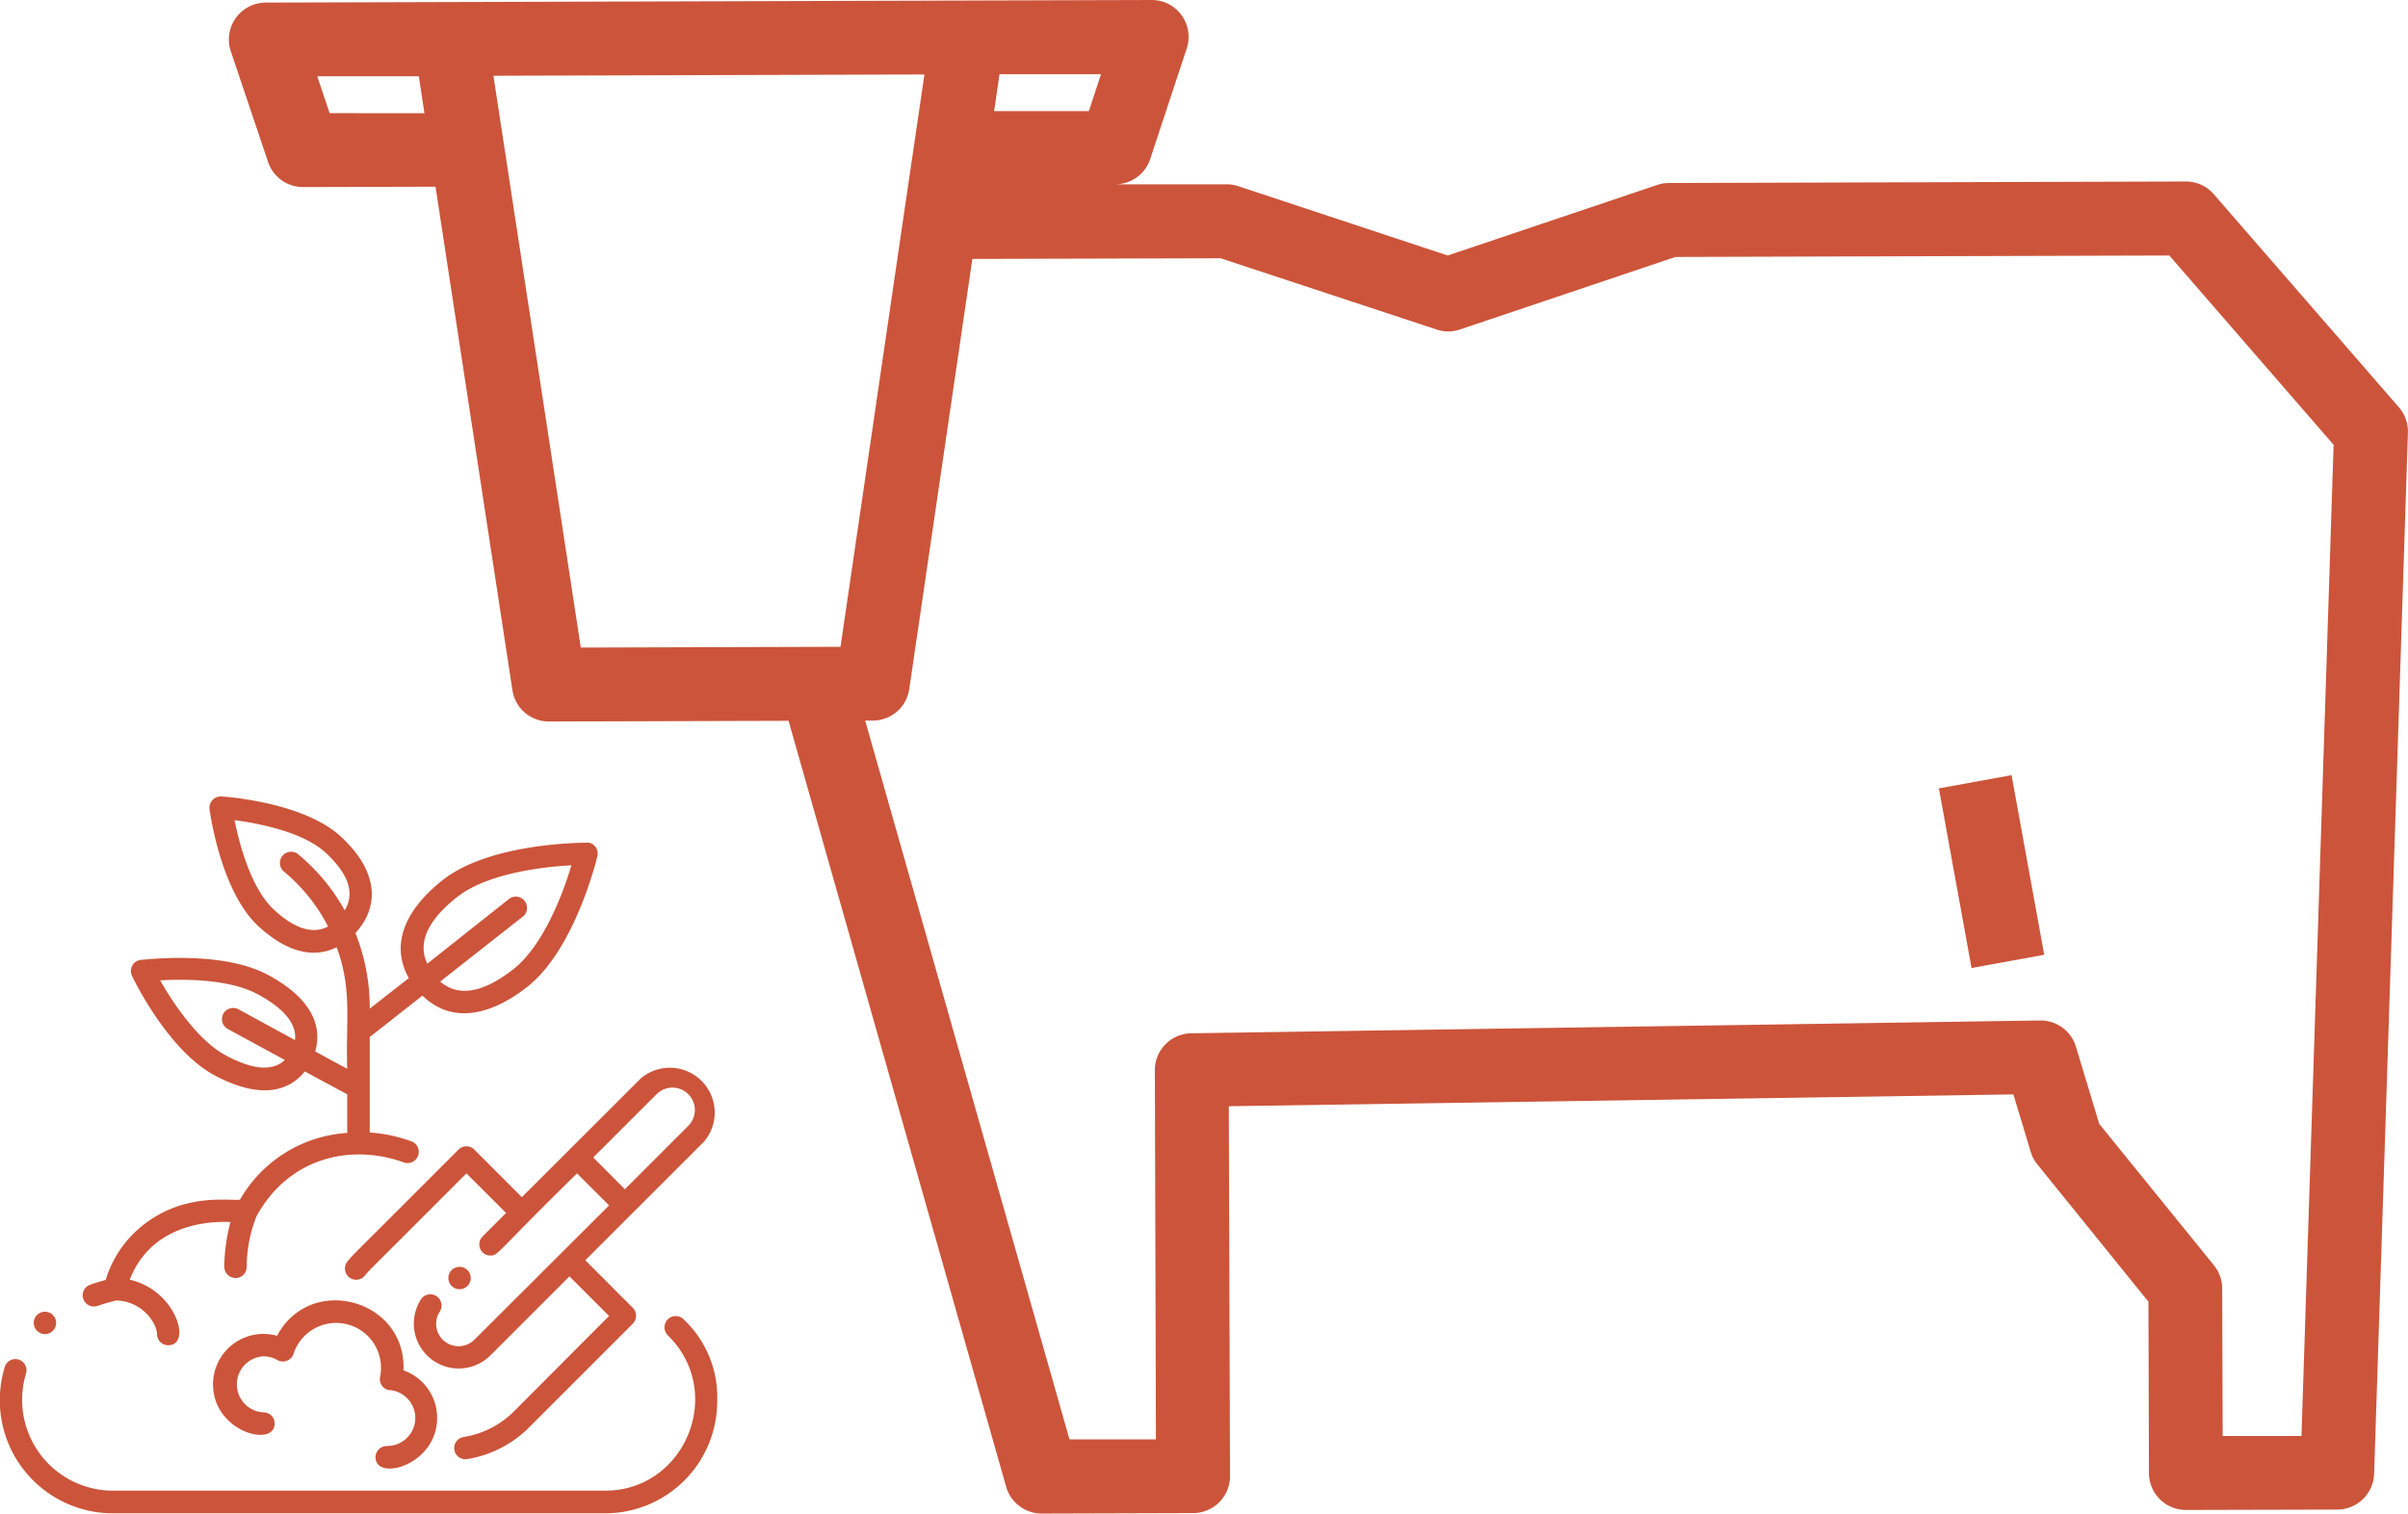 <svg xmlns="http://www.w3.org/2000/svg" viewBox="0 0 315.6 198.39"><defs><style>.cls-1{fill:#cc543a;}</style></defs><g id="圖層_2" data-name="圖層 2"><g id="圖層_1-2" data-name="圖層 1"><g id="Planting-5"><g id="Outline"><path class="cls-1" d="M68.4,156.92l-6.23-6.23a1.46,1.46,0,0,0-2.08,0h0c-14.21,14.25-13.71,13.62-14.58,14.7a1.47,1.47,0,0,0,2.3,1.83c.7-.88.33-.39,13.32-13.42l5.2,5.19-3.08,3.08a1.47,1.47,0,0,0,0,2.08,1.45,1.45,0,0,0,1,.42c1.1,0,.55-.17,11.38-10.77L79.83,158,62.17,175.61a2.94,2.94,0,0,1-4.54-3.68,1.47,1.47,0,0,0-2.46-1.61h0a5.88,5.88,0,0,0,9.08,7.36L74.63,167.3l5.2,5.19L67.36,185a12,12,0,0,1-6.61,3.36,1.46,1.46,0,0,0,.48,2.89A14.78,14.78,0,0,0,69.44,187l13.5-13.5a1.47,1.47,0,0,0,0-2.07h0l-6.23-6.24,15.58-15.57A5.88,5.88,0,0,0,84,141.34Zm17.66-13.5a2.93,2.93,0,0,1,4.15,4.15l-8.31,8.31-4.15-4.16Z"/><path class="cls-1" d="M12.77,171.18c.78-.27,1.61-.51,2.47-.72,3.52.1,5.34,3.11,5.34,4.4a1.47,1.47,0,0,0,1.47,1.47c3.16,0,1-7.24-5.05-8.59,3.32-8.52,13-7.51,13.21-7.56a23.82,23.82,0,0,0-.82,5.87,1.5,1.5,0,0,0,1.47,1.47,1.46,1.46,0,0,0,1.47-1.46,18.33,18.33,0,0,1,1.3-6.67c4.36-7.86,12.6-9.48,19.36-7a1.47,1.47,0,0,0,1-2.76h0a19.37,19.37,0,0,0-5.53-1.18V135.93l6.91-5.43c4.06,3.95,9.28,2.36,13.74-1.15,6.2-4.87,9.07-16.63,9.18-17.12a1.46,1.46,0,0,0-1.08-1.77,1.32,1.32,0,0,0-.34,0c-.51,0-12.61,0-18.81,4.87-4.35,3.41-7.19,8-4.48,12.88l-5.12,4a26.29,26.29,0,0,0-1.88-9.91c3-3.25,3.27-7.82-1.86-12.6-4.9-4.58-15.26-5.28-15.7-5.3a1.47,1.47,0,0,0-1.56,1.37,1.31,1.31,0,0,0,0,.28c.06.44,1.46,10.73,6.36,15.31,3,2.78,6.67,4.59,10.31,2.8,2.07,5.68,1.16,9.59,1.38,15.94l-4.2-2.28c.72-2.45.48-6.43-6.13-10-6.09-3.32-16.31-2-16.75-2a1.47,1.47,0,0,0-1.26,1.65,1.39,1.39,0,0,0,.13.44c.18.4,4.66,9.68,10.75,13,4.18,2.27,8.91,3.22,11.9-.47l5.56,3v5.06a17.49,17.49,0,0,0-14.06,8.75c-1.52.17-7.1-.89-12.43,3.13a14.43,14.43,0,0,0-5.17,7.4q-1.07.28-2.07.63a1.47,1.47,0,0,0,.95,2.78ZM59.89,117.6c4-3.18,11.51-4,15-4.18-1,3.38-3.56,10.44-7.62,13.63-3,2.35-6.68,4.1-9.58,1.61l10.75-8.45a1.47,1.47,0,1,0-1.81-2.31h0L56,126.32C54.42,123,57,119.87,59.89,117.6Zm-14.71,1.73a25.8,25.8,0,0,0-6-7.27,1.47,1.47,0,1,0-1.88,2.25A23.15,23.15,0,0,1,43,121.44c-2.46,1.3-5.11-.35-7.14-2.24-3-2.82-4.52-8.69-5.12-11.7,3,.4,9,1.51,12,4.32,2.28,2.14,4.07,4.83,2.44,7.5Zm-6.52,17-7.47-4.07a1.47,1.47,0,0,0-1.4,2.58l7.54,4.1c-1.6,1.52-4.23,1.3-7.84-.66s-6.93-7-8.5-9.78c3.17-.18,9.09-.19,12.82,1.84,3.48,1.89,5.1,3.9,4.85,6Z"/><path class="cls-1" d="M89.66,173h0a1.47,1.47,0,1,0-2.07,2.08c7.53,7.51,2.16,20.31-8.27,20.31H14.7A11.91,11.91,0,0,1,3.42,180a1.47,1.47,0,0,0-1-1.8,1.45,1.45,0,0,0-1.8,1h0A14.83,14.83,0,0,0,14.7,198.36H79.32A14.7,14.7,0,0,0,94,183.68,14,14,0,0,0,89.66,173Z"/><path class="cls-1" d="M50.68,189.55A1.46,1.46,0,0,0,49.22,191c0,3.24,8.07,1.06,8.07-5.14a6.59,6.59,0,0,0-4.41-6.24c.4-9.33-12.19-12.74-16.57-4.53a6.61,6.61,0,0,0-8.39,6.36c0,6.24,8.08,8.35,8.08,5.14a1.46,1.46,0,0,0-1.47-1.46,3.68,3.68,0,0,1,0-7.35,3.62,3.62,0,0,1,1.82.49,1.48,1.48,0,0,0,2-.54,1.69,1.69,0,0,0,.12-.28,5.88,5.88,0,0,1,11.35,3A1.46,1.46,0,0,0,51,182.21l.14,0a3.67,3.67,0,0,1-.42,7.32Z"/><circle class="cls-1" cx="5.89" cy="173.4" r="1.47"/><circle class="cls-1" cx="60.23" cy="167.52" r="1.47"/></g></g><path class="cls-1" d="M314.41,53.39,290.14,25.45a4.82,4.82,0,0,0-3.67-1.66l-67.73.2a4.67,4.67,0,0,0-1.53.25l-27.47,9.25-27.52-9.11a4.69,4.69,0,0,0-1.53-.22l-14.52,0a4.83,4.83,0,0,0,4.58-3.32l4.8-14.53A4.85,4.85,0,0,0,152.47.24,5,5,0,0,0,150.94,0L34.84.34A4.84,4.84,0,0,0,30,5.2a4.61,4.61,0,0,0,.25,1.52l4.88,14.5a4.83,4.83,0,0,0,4.6,3.3l17.35-.05,10.08,66A4.83,4.83,0,0,0,72,94.57l31.35-.09,28.52,100.4a4.84,4.84,0,0,0,4.68,3.51l19.84-.06a4.84,4.84,0,0,0,4.82-4.85L161.05,145l102.83-1.55,2.27,7.52a4.76,4.76,0,0,0,.87,1.65l14.56,18,.07,22.48a4.84,4.84,0,0,0,4.85,4.82l19.84-.05a4.85,4.85,0,0,0,4.82-4.68l4.43-136.49A4.83,4.83,0,0,0,314.41,53.39ZM43.2,14.83,41.58,10l13.31,0,.74,4.84ZM131,9.73l13.3,0-1.59,4.84-12.42,0ZM76.12,84.88,64.67,9.93l56.49-.17-2.74,18.65-8.26,56.37ZM301.64,188.22l-10.33,0-.06-19.35a4.85,4.85,0,0,0-1.07-3l-15.05-18.56-3.05-10.11a4.85,4.85,0,0,0-4.64-3.44h-.05l-111.27,1.68a4.83,4.83,0,0,0-4.76,4.85l.14,48.38-11.33,0L113.39,94.45h1a4.83,4.83,0,0,0,4.78-4.13l8.27-56.38,32.53-.09,28.31,9.34a4.78,4.78,0,0,0,3.06,0l28.25-9.51,64.73-.19L305.85,58.3Z"/><rect class="cls-1" x="256.18" y="102.27" width="9.68" height="23.93" transform="translate(-16.22 48.52) rotate(-10.3)"/></g></g></svg>